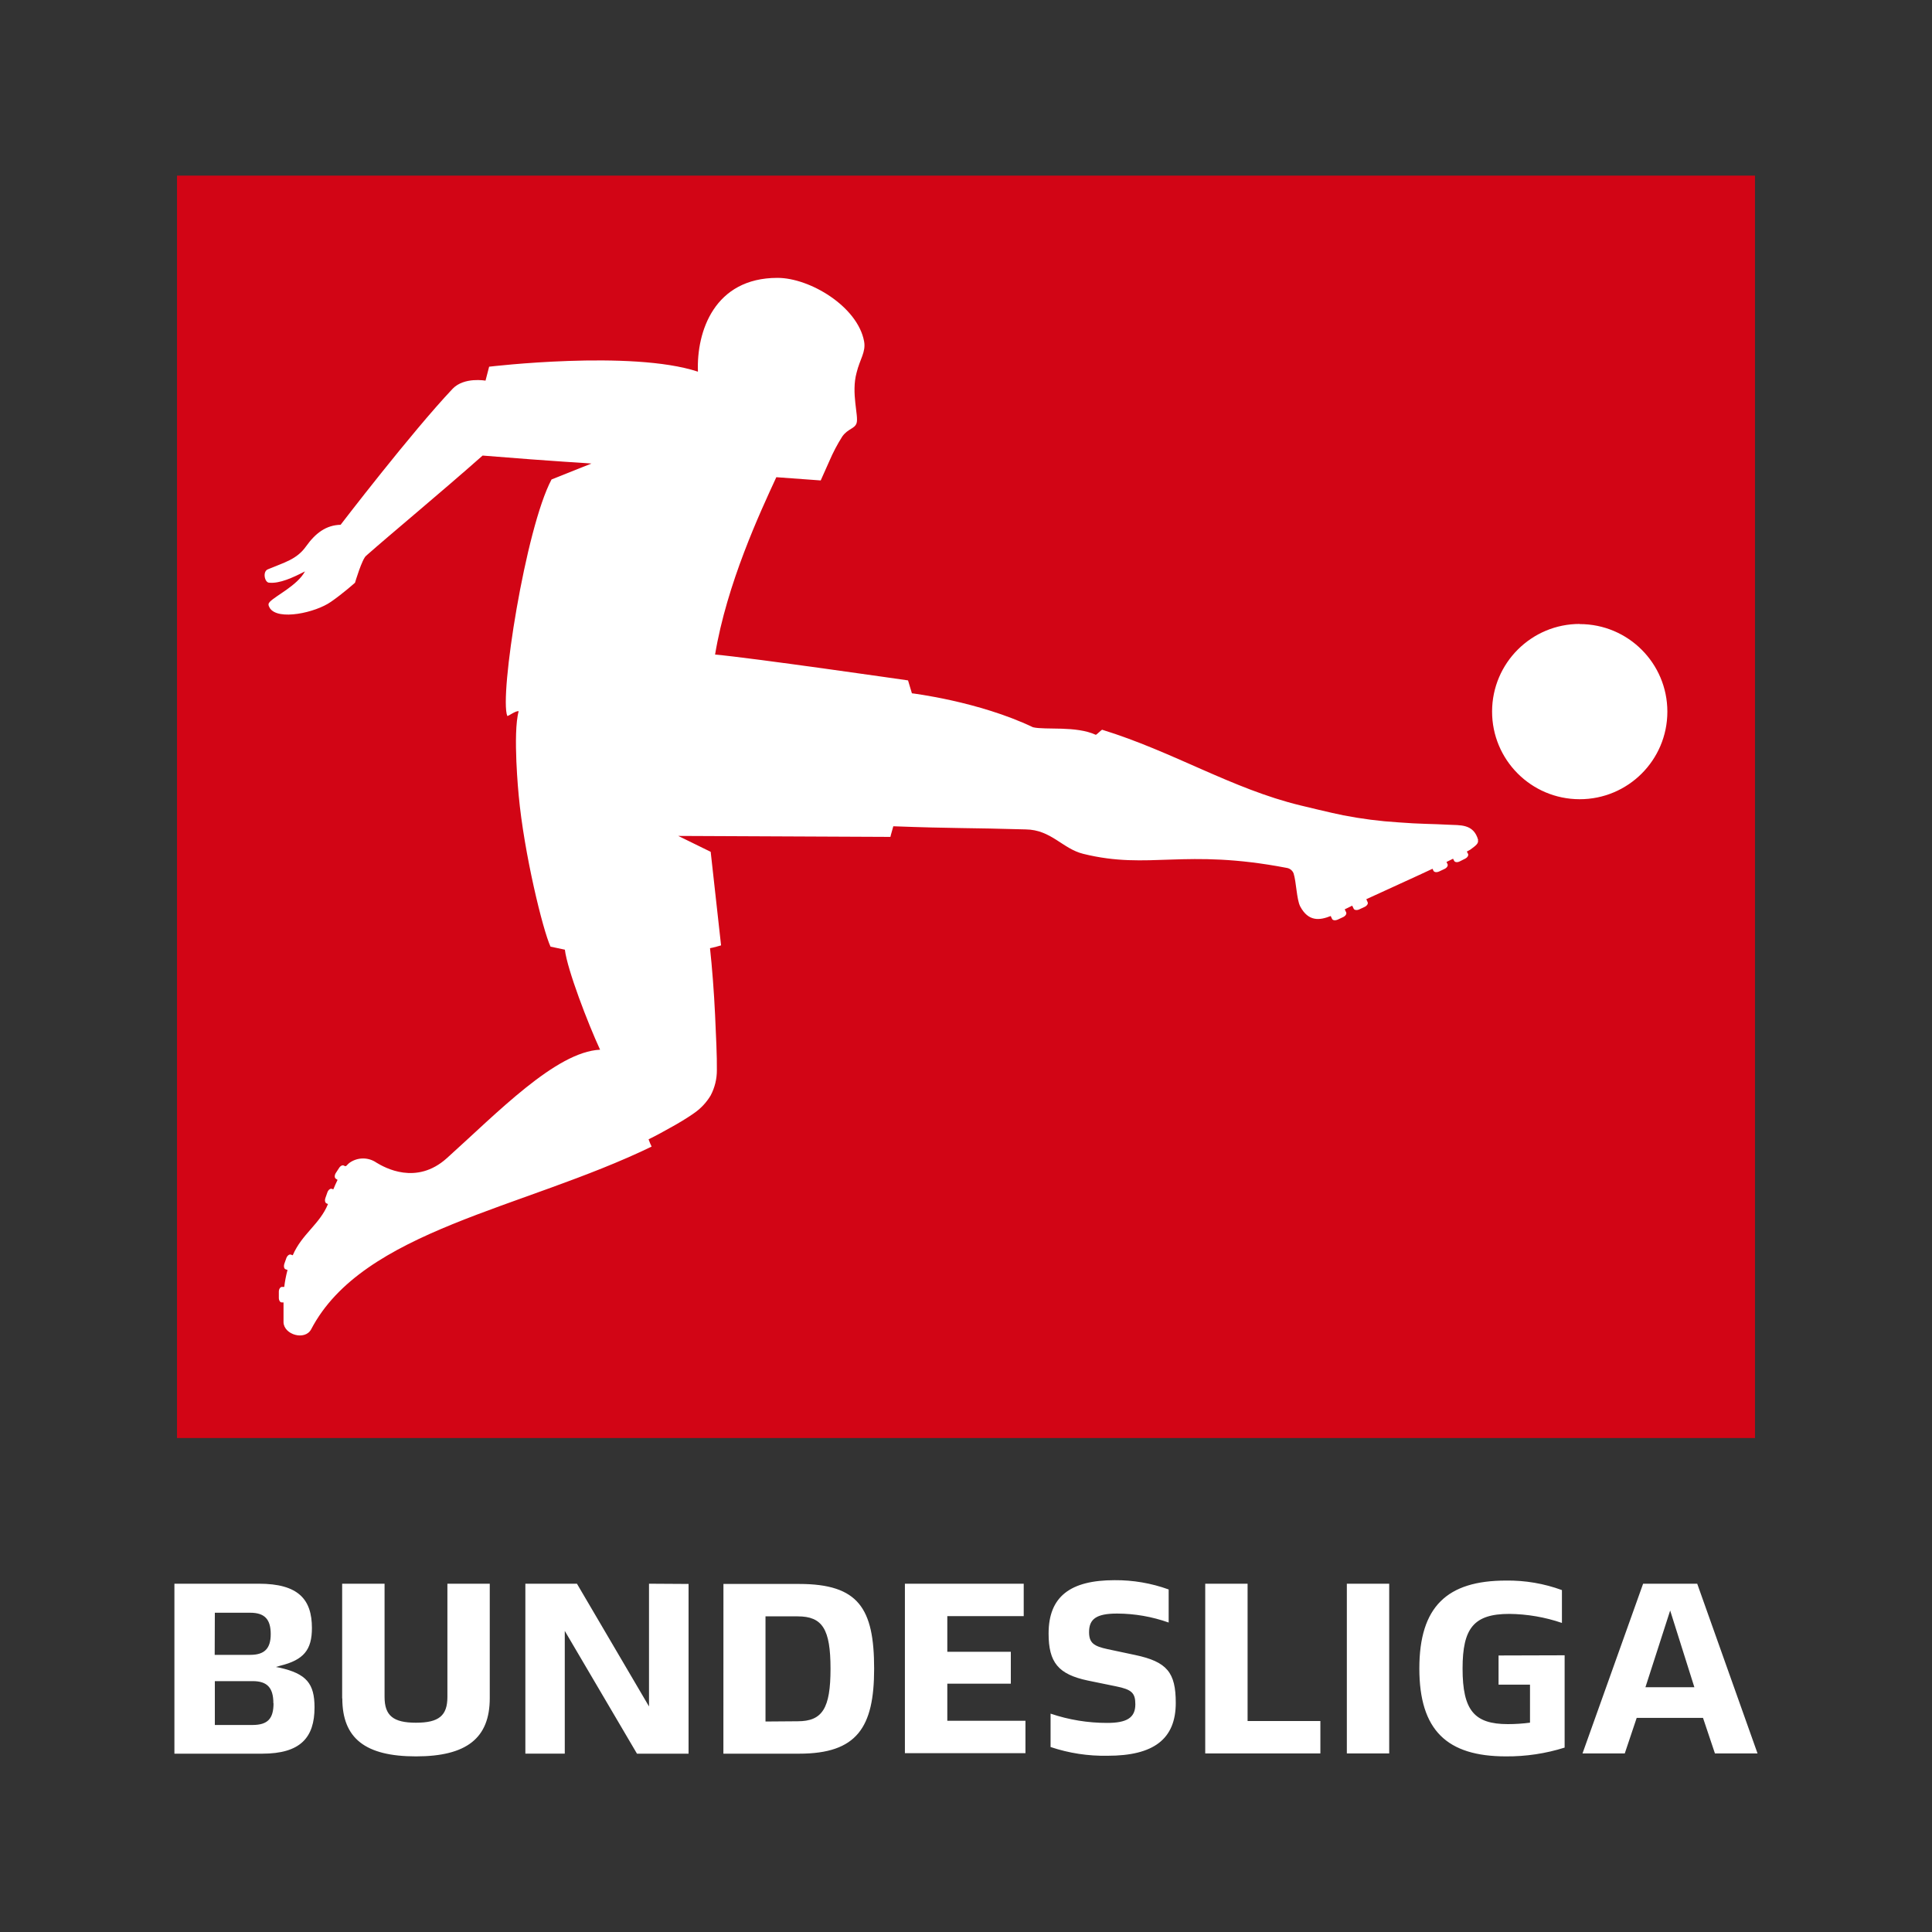 <svg width="40" height="40" viewBox="0 0 40 40" fill="none" xmlns="http://www.w3.org/2000/svg">
<rect x="0" y="0" width="40" height="40" fill="#333333" stroke="none"/>
<path d="M6.512 35.35C6.512 35.975 6.22 36.308 5.429 36.308H3.611V32.789H5.359C6.176 32.789 6.458 33.112 6.458 33.706C6.458 34.16 6.287 34.367 5.802 34.487L5.712 34.513L5.792 34.528C6.343 34.653 6.512 34.855 6.512 35.35ZM4.445 34.262H5.181C5.473 34.262 5.605 34.134 5.605 33.833C5.605 33.532 5.485 33.39 5.181 33.39H4.448L4.445 34.262ZM5.66 35.265C5.66 34.942 5.532 34.806 5.231 34.806H4.448V35.714H5.231C5.546 35.712 5.663 35.581 5.663 35.263L5.66 35.265ZM7.084 35.163V32.789H7.962V35.133C7.962 35.517 8.138 35.667 8.612 35.667C9.086 35.667 9.263 35.521 9.263 35.133V32.789H10.14V35.158C10.14 35.986 9.661 36.364 8.612 36.364C7.563 36.364 7.087 35.991 7.087 35.162L7.084 35.163ZM14.256 32.794V36.308H13.188L11.693 33.766V36.307H10.877V32.789H11.945L13.437 35.33V32.789L14.256 32.794ZM14.978 32.794H16.545C17.775 32.794 18.098 33.299 18.098 34.549C18.098 35.764 17.744 36.308 16.545 36.308H14.977L14.978 32.794ZM16.515 35.637C17.027 35.637 17.195 35.37 17.195 34.549C17.195 33.728 17.028 33.465 16.515 33.465H15.849V35.642L16.515 35.637ZM18.735 32.789H21.195V33.46H19.613V34.198H20.928V34.859H19.613V35.627H21.231V36.298H18.735V32.789ZM21.751 36.17V35.479C22.129 35.607 22.526 35.672 22.925 35.671C23.329 35.671 23.506 35.564 23.506 35.286C23.506 35.05 23.43 34.979 23.107 34.914L22.522 34.794C21.912 34.665 21.71 34.421 21.71 33.82C21.71 33.052 22.163 32.716 23.076 32.716C23.458 32.713 23.837 32.778 24.196 32.908V33.593C23.853 33.471 23.492 33.408 23.128 33.407C22.694 33.407 22.548 33.523 22.548 33.791C22.548 34.017 22.649 34.083 22.932 34.144L23.502 34.265C24.163 34.405 24.343 34.627 24.343 35.257C24.343 36.009 23.88 36.351 22.934 36.351C22.532 36.359 22.132 36.298 21.751 36.17ZM24.953 32.789H25.83V35.632H27.337V36.303H24.953V32.789ZM27.885 32.789H28.762V36.303H27.885V32.789ZM32.394 34.271V36.182C32.001 36.306 31.591 36.367 31.179 36.364C29.959 36.364 29.386 35.824 29.386 34.544C29.386 33.263 29.961 32.724 31.179 32.724C31.574 32.718 31.967 32.785 32.338 32.921V33.601C31.987 33.481 31.62 33.418 31.249 33.414C30.513 33.414 30.281 33.711 30.281 34.544C30.281 35.411 30.523 35.696 31.219 35.696C31.372 35.696 31.525 35.686 31.677 35.666V34.879H31.026V34.275L32.394 34.271ZM35.259 35.567H33.886L33.639 36.303H32.764L34.019 32.789H35.139L36.388 36.303H35.506L35.259 35.567ZM34.579 33.344L34.067 34.932H35.08L34.579 33.344Z" fill="white"/>
<path d="M36.335 3.636H3.665V29.773H36.335V3.636Z" fill="#D20515"/>
<path d="M30.599 17.395C30.616 17.46 30.559 17.505 30.441 17.591L30.369 17.631L30.394 17.678C30.41 17.709 30.382 17.755 30.332 17.779L30.225 17.833C30.176 17.859 30.122 17.854 30.107 17.823L30.084 17.779L29.948 17.846L29.97 17.892C29.985 17.923 29.956 17.969 29.904 17.992L29.796 18.043C29.746 18.066 29.693 18.06 29.678 18.028L29.659 17.987C29.24 18.184 28.771 18.393 28.288 18.617L28.315 18.678C28.332 18.709 28.301 18.754 28.252 18.777L28.142 18.828C28.092 18.851 28.039 18.843 28.026 18.813L27.996 18.751L27.841 18.827L27.871 18.89C27.885 18.922 27.857 18.965 27.805 18.989L27.697 19.039C27.645 19.062 27.594 19.056 27.579 19.025L27.551 18.965C27.332 19.052 27.092 19.093 26.918 18.764C26.844 18.613 26.84 18.266 26.782 18.081C26.758 18.022 26.705 17.979 26.641 17.969C24.513 17.56 23.792 18.015 22.428 17.678C21.999 17.573 21.766 17.179 21.237 17.172C20.085 17.138 19.745 17.154 18.495 17.107C18.442 17.288 18.435 17.327 18.435 17.327L14.043 17.307L14.714 17.636L14.929 19.573C14.929 19.573 14.751 19.625 14.7 19.631C14.742 20.015 14.783 20.54 14.805 21.012C14.824 21.434 14.846 21.875 14.842 22.155C14.843 22.338 14.799 22.517 14.714 22.679C14.63 22.82 14.518 22.941 14.385 23.036C14.345 23.066 14.175 23.181 13.979 23.292C13.783 23.404 13.547 23.532 13.428 23.588C13.446 23.64 13.467 23.69 13.491 23.739C10.826 25.03 7.514 25.471 6.442 27.522C6.314 27.76 5.883 27.636 5.87 27.38C5.87 27.262 5.87 27.071 5.87 26.965H5.832C5.797 26.965 5.77 26.918 5.773 26.861V26.741C5.773 26.686 5.806 26.642 5.839 26.644H5.885C5.899 26.525 5.922 26.408 5.953 26.293L5.912 26.279C5.88 26.267 5.87 26.215 5.888 26.162L5.928 26.049C5.947 25.997 5.987 25.965 6.021 25.975L6.061 25.989C6.252 25.545 6.619 25.349 6.791 24.928L6.764 24.917C6.729 24.904 6.719 24.853 6.738 24.801L6.778 24.687C6.797 24.634 6.838 24.602 6.871 24.614L6.901 24.624C6.926 24.563 6.956 24.496 6.989 24.428L6.953 24.404C6.923 24.385 6.923 24.332 6.953 24.285L7.019 24.184C7.047 24.137 7.094 24.114 7.124 24.134L7.139 24.143H7.154C7.163 24.143 7.167 24.143 7.176 24.132C7.193 24.114 7.21 24.096 7.229 24.08C7.396 23.956 7.624 23.953 7.795 24.072C7.963 24.173 8.618 24.547 9.25 23.98C10.291 23.045 11.508 21.776 12.424 21.733C12.176 21.197 11.744 20.075 11.695 19.662L11.398 19.599C11.238 19.255 10.849 17.663 10.739 16.467C10.739 16.467 10.611 15.177 10.739 14.724C10.668 14.716 10.539 14.822 10.503 14.824C10.335 14.413 10.88 10.938 11.419 9.927L12.245 9.597C12.159 9.587 11.562 9.56 9.992 9.432C9.11 10.212 8.097 11.05 7.583 11.504C7.496 11.568 7.35 12.065 7.35 12.065C7.35 12.065 7.094 12.293 6.85 12.461C6.532 12.684 5.755 12.855 5.586 12.589C5.547 12.524 5.554 12.495 5.586 12.461C5.706 12.333 6.161 12.118 6.314 11.83C6.066 11.958 5.789 12.086 5.573 12.064C5.478 12.064 5.429 11.827 5.551 11.785C5.882 11.645 6.143 11.585 6.337 11.311C6.532 11.037 6.752 10.872 7.052 10.865C7.052 10.865 8.512 8.958 9.372 8.048C9.611 7.8 10.052 7.881 10.052 7.881L10.127 7.592C10.127 7.592 13.072 7.24 14.45 7.695C14.418 6.861 14.792 5.753 16.097 5.753C16.768 5.753 17.755 6.346 17.89 7.066C17.931 7.287 17.803 7.435 17.735 7.715C17.618 8.139 17.781 8.611 17.735 8.759C17.696 8.88 17.559 8.87 17.44 9.035C17.336 9.198 17.246 9.37 17.17 9.548L16.992 9.947L16.073 9.88C15.737 10.607 15.048 12.086 14.805 13.552C15.527 13.614 18.8 14.087 18.8 14.087L18.88 14.354C18.88 14.354 20.259 14.519 21.387 15.057C21.643 15.118 22.273 15.023 22.689 15.214C22.718 15.198 22.787 15.127 22.817 15.108C24.289 15.561 25.507 16.332 26.924 16.675C26.924 16.675 27.588 16.837 27.811 16.88C28.187 16.953 28.567 17.002 28.949 17.026C29.404 17.062 29.656 17.056 29.988 17.075C30.223 17.089 30.51 17.049 30.604 17.392M32.71 12.918C31.708 12.916 30.894 13.727 30.892 14.729C30.89 15.731 31.7 16.545 32.703 16.547C33.705 16.549 34.519 15.739 34.521 14.737C34.521 14.735 34.521 14.734 34.521 14.733C34.52 13.731 33.707 12.92 32.705 12.921L32.71 12.918Z" fill="white"/>
</svg>
